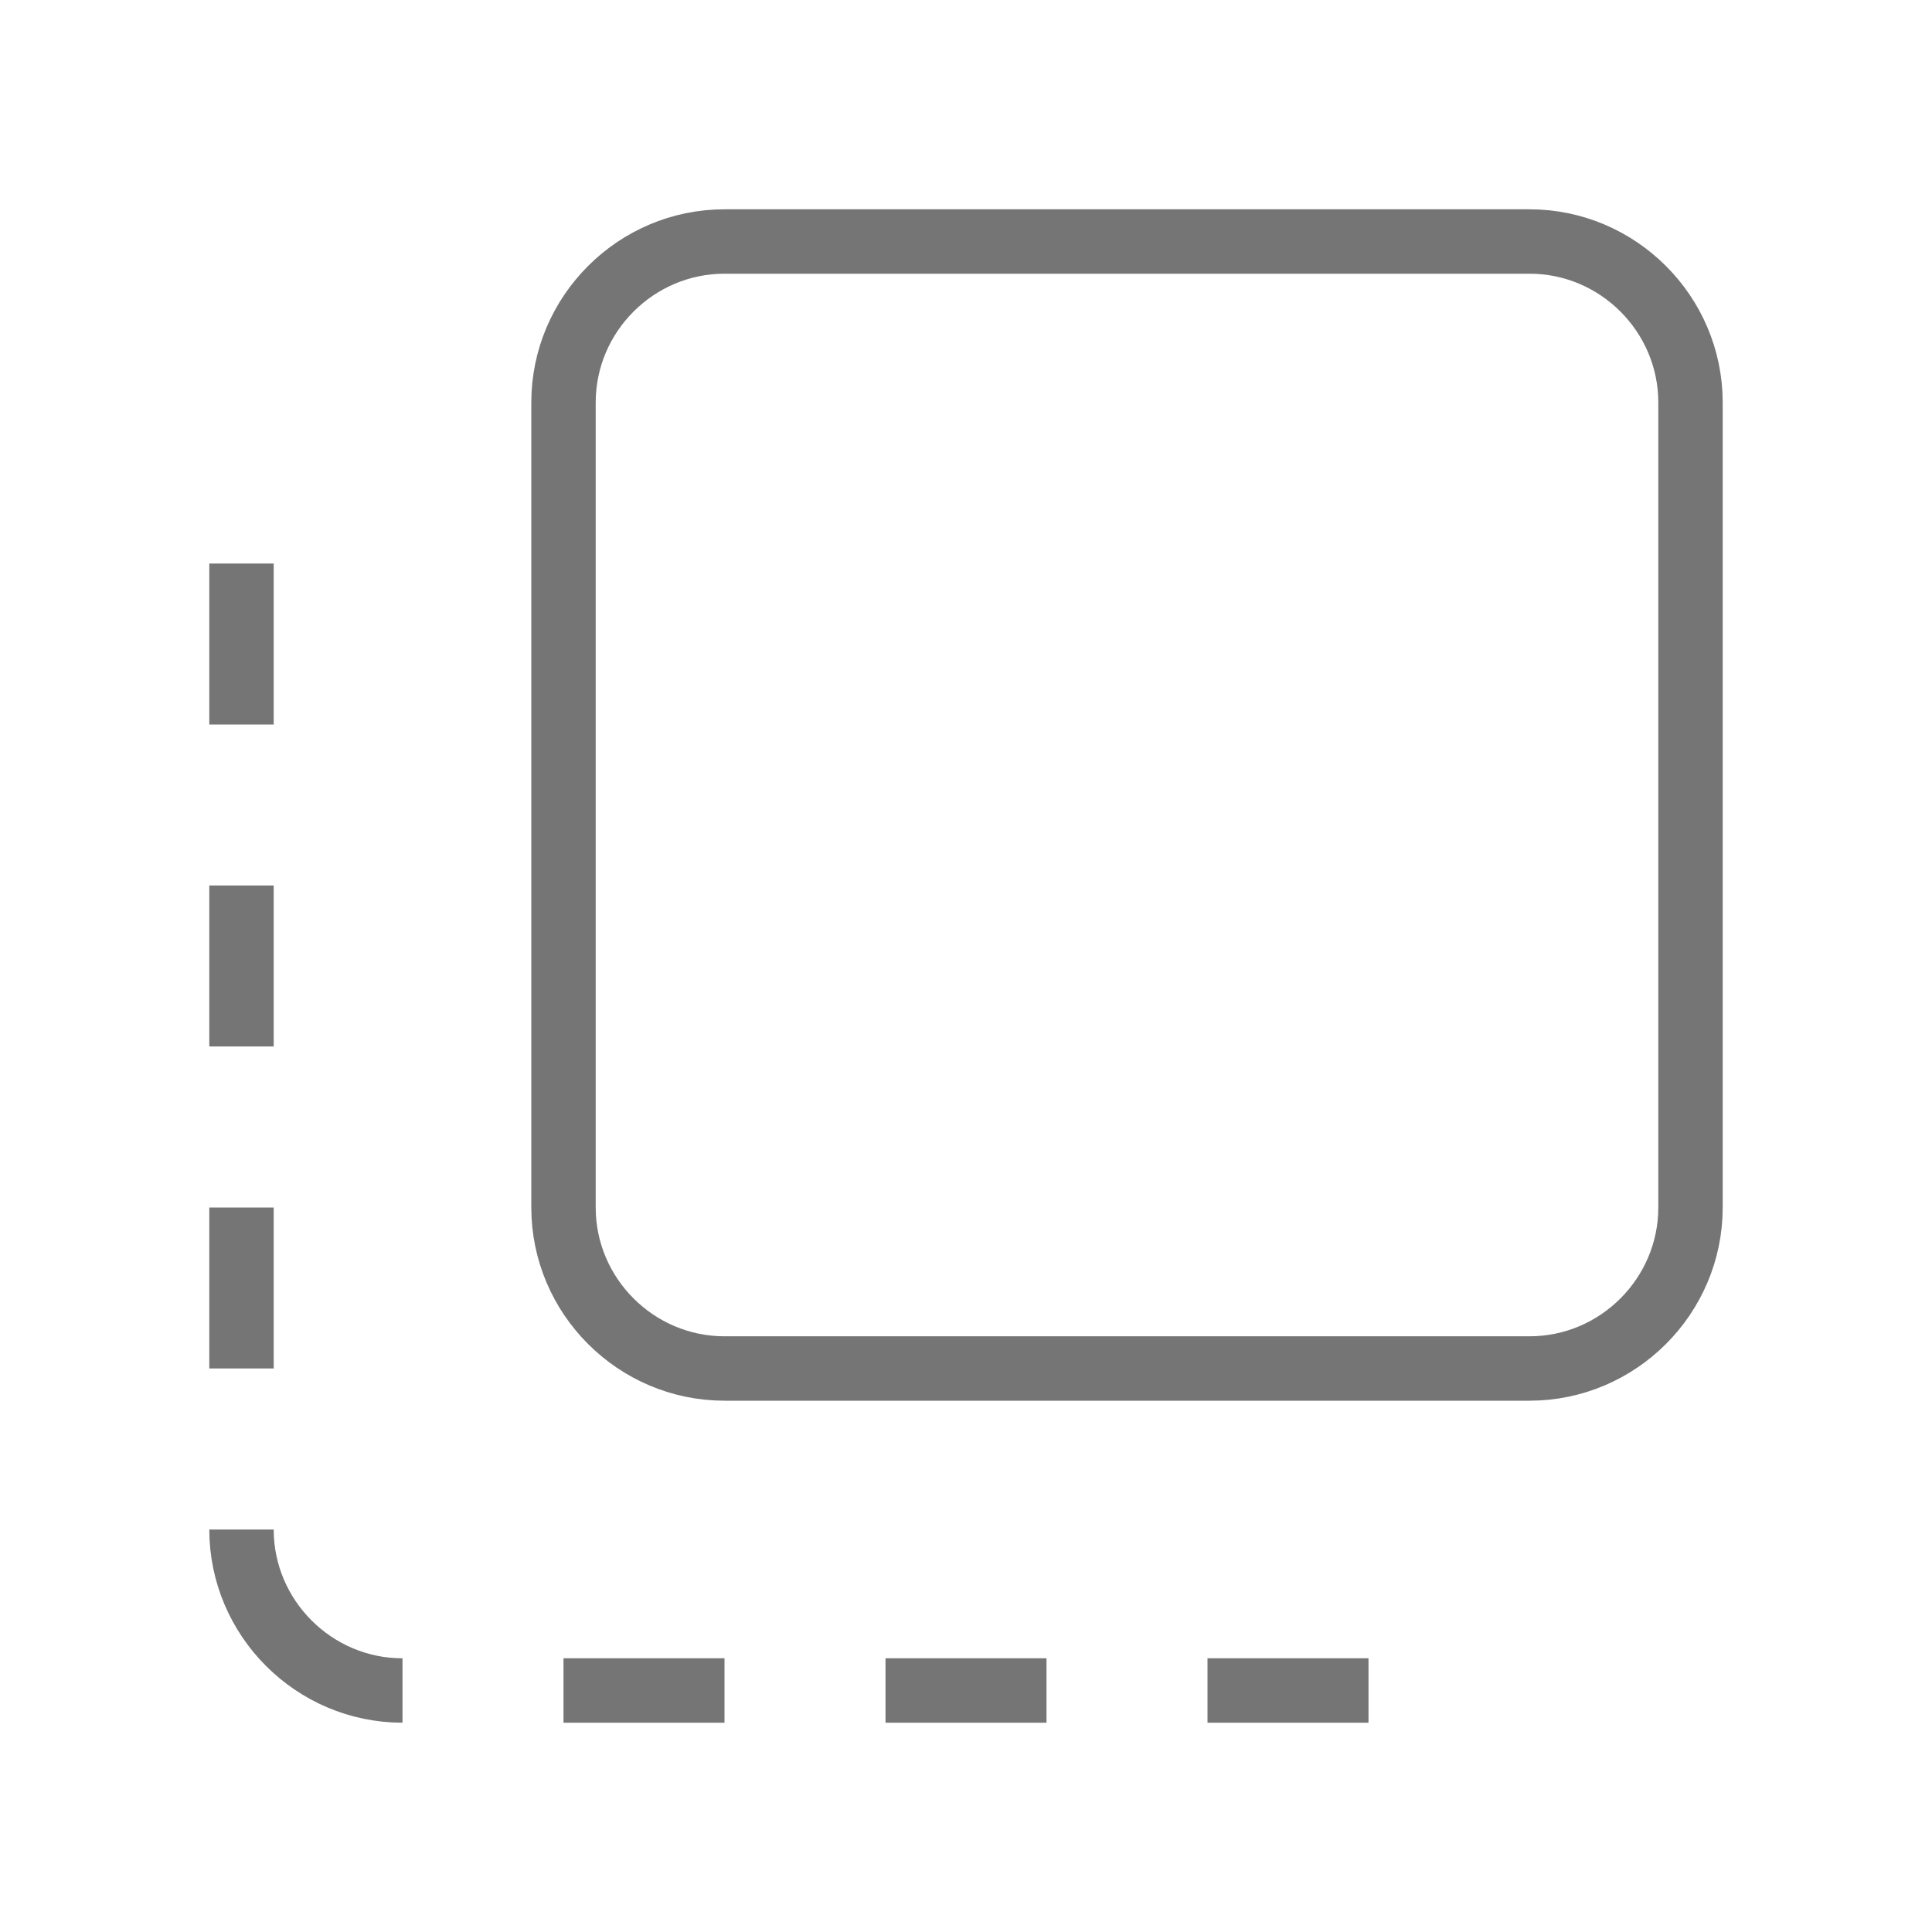 <?xml version="1.0" encoding="utf-8"?>
<!-- Generator: Adobe Illustrator 21.1.0, SVG Export Plug-In . SVG Version: 6.00 Build 0)  -->
<svg version="1.1" id="Ebene_1" xmlns="http://www.w3.org/2000/svg" xmlns:xlink="http://www.w3.org/1999/xlink" x="0px" y="0px"
	 viewBox="0 0 24 24" style="enable-background:new 0 0 24 24;" xml:space="preserve">
<style type="text/css">
	.st0{fill:none;stroke:#757575;stroke-width:0.8;stroke-miterlimit:10;}
</style>
<path class="st0" d="M3,11v2 M3,15v2 M3,19c0,1.1,0.9,2,2,2 M3,7v2 M15,21h2 M19,3H9C7.9,3,7,3.9,7,5v10c0,1.1,0.9,2,2,2h10
	c1.1,0,2-0.9,2-2V5C21,3.9,20.1,3,19,3z M11,21h2 M7,21h2"/>
</svg>
